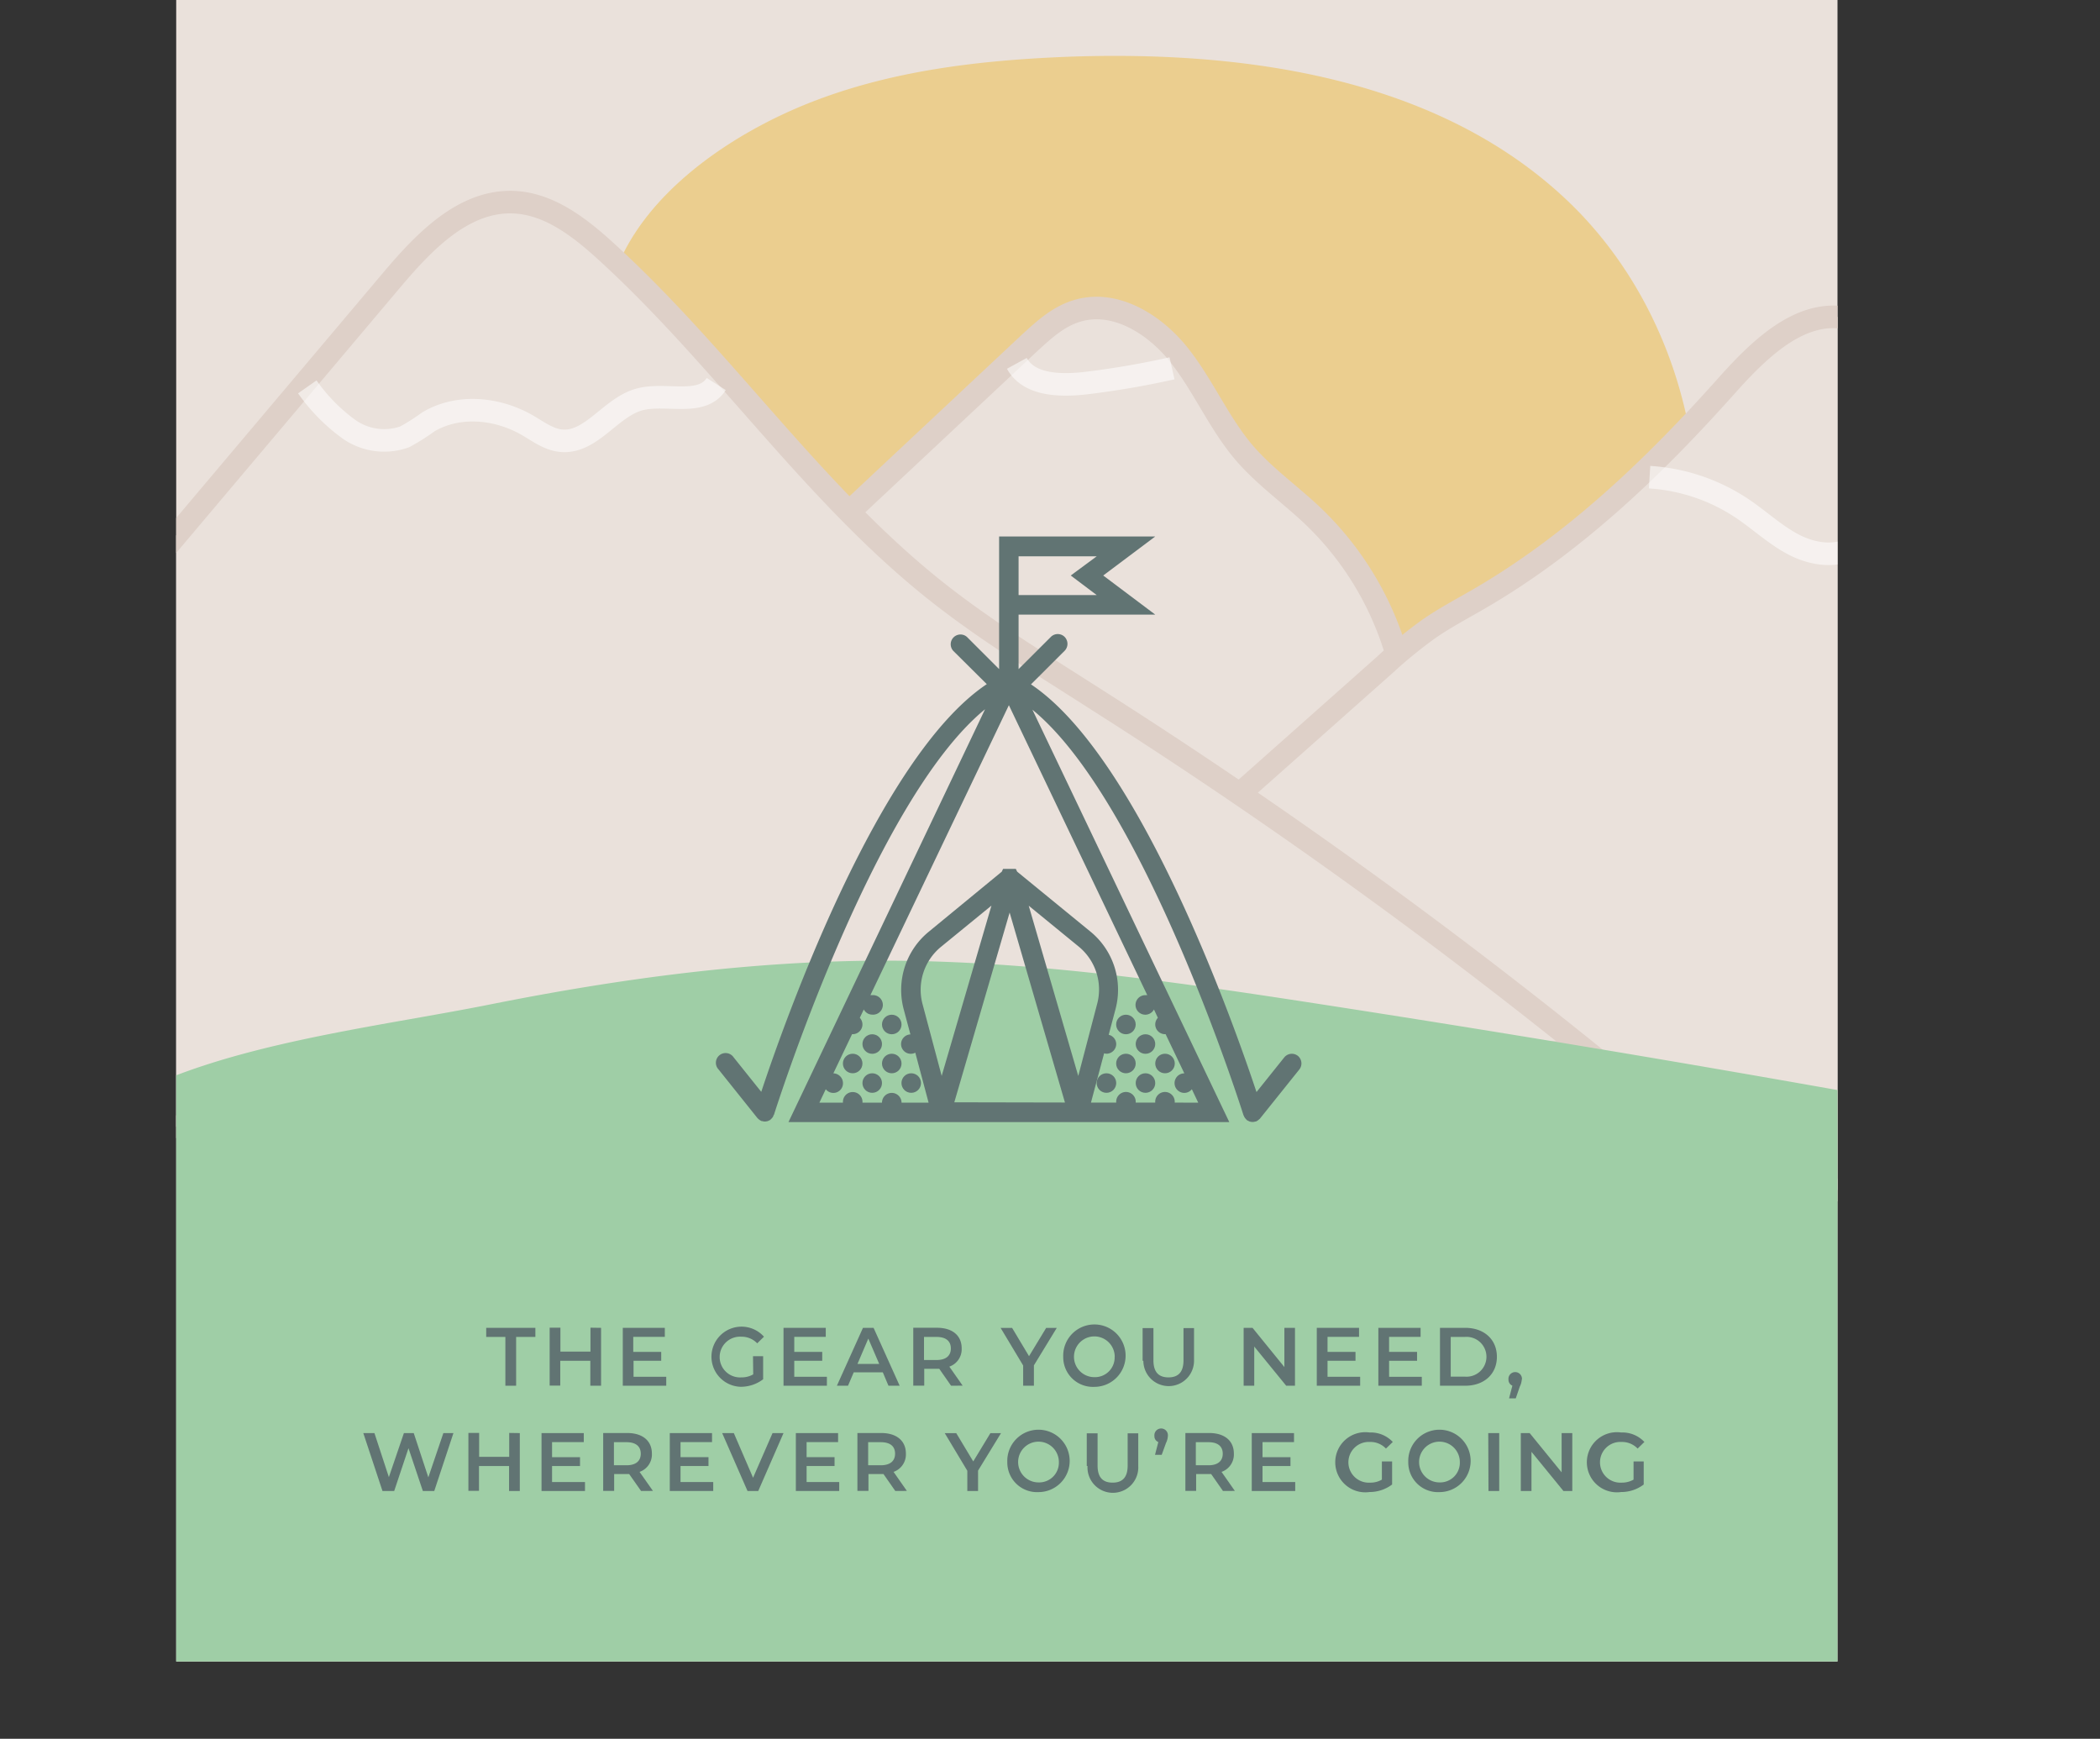 <svg xmlns="http://www.w3.org/2000/svg" xmlns:xlink="http://www.w3.org/1999/xlink" viewBox="0 0 279.36 231.28"><rect x="0" y="0" width="279.36" height="231.28" fill="#333333" stroke="none"/><defs><style>.cls-1,.cls-6{fill:none;}.cls-2{clip-path:url(#clip-path);}.cls-3,.cls-5{fill:#eae1db;}.cls-4{fill:#ecc463;opacity:0.63;}.cls-5{stroke:#ded0c8;}.cls-5,.cls-6{stroke-miterlimit:10;stroke-width:3px;}.cls-6{stroke:#fff;opacity:0.55;}.cls-7{fill:#9fcea6;}.cls-8{fill:#617473;}</style><clipPath id="clip-path" transform="translate(23.44)"><rect class="cls-1" width="221" height="221"/></clipPath></defs><g id="Layer_2" data-name="Layer 2"><g id="Layer_1-2" data-name="Layer 1"><g class="cls-2"><rect class="cls-3" x="23.44" width="221" height="221"/><path class="cls-4" d="M84.55,13.56c10.7-4.18,22.3-5.53,33.78-6,23.54-.89,49,2.67,66.25,18.67,17.5,16.19,22.8,44.14,12.46,65.62a35.77,35.77,0,0,1-8.82,12c-4,3.36-8.87,5.45-13.79,7.15a114.51,114.51,0,0,1-76.69-1,23.86,23.86,0,0,1-8.19-4.51c-4.25-4-5.41-10.19-8.4-15.19-3.16-5.3-8.26-9.09-12.4-13.66C60.22,67.29,55,52.63,57.38,39.88S73.16,18,84.55,13.56Z" transform="translate(23.44)"/><path class="cls-5" d="M90,67.65l23.28-21.81c2-1.84,4-3.74,6.61-4.5,5-1.49,10.23,1.76,13.47,5.82s5.28,9,8.66,13c2.7,3.17,6.15,5.58,9.17,8.45a41.33,41.33,0,0,1,11.14,18.31c2.83,9.72-.6,20.58-.61,30.71-11.38,2.82-22.86,5.65-34.58,6.19a35.75,35.75,0,0,1-9.24-.55,38.3,38.3,0,0,1-8.72-3.34,149.43,149.43,0,0,1-21.72-13.06,6.67,6.67,0,0,1-2.36-2.42,7.07,7.07,0,0,1-.45-2.86,141.62,141.62,0,0,1,.49-17.36C85.71,78.52,85.8,71.54,90,67.65Z" transform="translate(23.44)"/><path class="cls-5" d="M141.74,105.34l19-16.87a62.19,62.19,0,0,1,6-4.89c2.08-1.43,4.32-2.61,6.51-3.88,12.62-7.31,23.31-17.53,33-28.4,4.33-4.84,9.88-10.34,16.23-8.93,13,2.89,16,21,18.24,34.16l13.37,79.58-38.08,2.5c-5.52.36-11.21.7-16.42-1.14s-9.85-6.46-9.94-12a47.29,47.29,0,0,1-34.59-16c-3.54-4-6.38-8.71-10.27-12.42-1.8-1.73-3.88-3.3-5-5.54S139.88,107,141.74,105.34Z" transform="translate(23.44)"/><path class="cls-6" d="M111.83,48.33c1.59,2.9,5.64,3,8.92,2.66a113.79,113.79,0,0,0,11.72-2" transform="translate(23.44)"/><path class="cls-6" d="M196,63.47a25,25,0,0,1,12.39,4.21c2.28,1.54,4.31,3.46,6.75,4.74s5.51,1.8,7.89.43" transform="translate(23.44)"/><path class="cls-5" d="M-2.16,73.78,28.65,37.27c4.29-5.08,9.54-10.61,16.18-10.38,4.76.17,8.83,3.34,12.35,6.55,15.36,14,27.18,31.73,43.39,44.77,6.81,5.47,14.28,10,21.65,14.72a717.91,717.91,0,0,1,65.42,46.9c-21.36.68-42.31,2.46-63.56,4.63a93.87,93.87,0,0,1-16,.77c-3.69-.26-7.33-1-11-1.55-28.17-4.42-56.93-.4-85,4.45-8.17,1.42-16.57,2.9-24.66,1.15-3.35-.72-6.85-2.23-8.44-5.26-1.42-2.74-.95-6-.4-9.08C-17.56,113.87-16,90.15-2.16,73.78Z" transform="translate(23.44)"/><path class="cls-6" d="M17.44,51.46a24,24,0,0,0,5.48,5.59,8.15,8.15,0,0,0,7.47,1.06,28.63,28.63,0,0,0,3.16-2c4-2.37,9.17-1.85,13.15.44,1.44.83,2.84,1.91,4.5,2.07,4,.39,6.56-4.44,10.43-5.49,3.5-.94,8.27,1,10.21-2.05" transform="translate(23.44)"/><path class="cls-7" d="M94.19,127.78c19.13,0,38.15,2.73,57.06,5.64Q189,139.24,226.63,146a753.53,753.53,0,0,1,.84,82.73q-121.3.24-242.6,2.54a108.28,108.28,0,0,1,3-45.26c3.76-13.25,9-25.94,5.17-39.81,13.45-7.34,33.56-9.56,48.74-12.6C59,130.16,76.55,127.79,94.19,127.78Z" transform="translate(23.44)"/><path class="cls-8" d="M149.22,140.45a1.3,1.3,0,0,0-1.82.2l-3.69,4.61c-3.14-9.44-15.58-44.58-30-54.23l4.48-4.47a1.32,1.32,0,0,0,0-1.84,1.3,1.3,0,0,0-1.84,0L112.06,89V81.75h18.18l-6.92-5.2,6.92-5.19H109.47V89l-4.28-4.28a1.3,1.3,0,0,0-1.83,1.84L107.83,91c-14.43,9.65-26.87,44.79-30,54.23l-3.69-4.61a1.29,1.29,0,1,0-2,1.62l5.19,6.49a.5.5,0,0,0,.08.07,1.71,1.71,0,0,0,.26.21l.2.11.09,0a1.21,1.21,0,0,0,.38.06h0a1.59,1.59,0,0,0,.38-.07l.12-.06a1,1,0,0,0,.25-.14h0s0-.06.06-.08a1.09,1.09,0,0,0,.22-.26,1.19,1.19,0,0,0,.08-.16c0-.05,0-.08.07-.13.14-.45,13.21-41.79,28.08-53.94L81.45,149.25h58.64L113.9,94.4c14.87,12.15,27.94,53.49,28.08,53.94,0,0,.05.08.07.13a.6.6,0,0,0,.08.16,1.09,1.09,0,0,0,.22.26s0,.06.06.08h0a1,1,0,0,0,.25.14l.12.06a1.59,1.59,0,0,0,.38.07h0a1.32,1.32,0,0,0,.39-.06l.08,0,.2-.11a1.71,1.71,0,0,0,.26-.21.5.5,0,0,0,.08-.07l5.2-6.49A1.3,1.3,0,0,0,149.22,140.45Zm-26.77-61.3H112.06V74h10.39L119,76.55Zm.06,54.39L120,143.12l-6.59-22.65,6.7,5.48A7.38,7.38,0,0,1,122.51,133.54Zm-19,13.08,7.36-25.24,7.36,25.27Zm-1.68-3.51-2.55-9.57a7.38,7.38,0,0,1,2.45-7.59l6.72-5.49Zm31,3.55a1.3,1.3,0,1,0-2.59,0h-2.6a1.3,1.3,0,1,0-2.59,0h-3.36l1.75-6.56a1.07,1.07,0,0,0,.31.06,1.3,1.3,0,0,0,1.3-1.29,1.29,1.29,0,0,0-1-1.23l.91-3.43a10,10,0,0,0-3.31-10.27l-9.78-8-.18-.37-1.69,0-.18.38-9.73,8a10,10,0,0,0-3.32,10.27l.9,3.37a1.29,1.29,0,1,0,.65,2.43l1.77,6.65H96.49a1.3,1.3,0,0,0-2.6,0h-2.6a1.3,1.3,0,1,0-2.59,0H85.56l.85-1.79a1.28,1.28,0,0,0,2.29-.81,1.31,1.31,0,0,0-1.28-1.3l2.49-5.21.08,0a1.3,1.3,0,0,0,1.3-1.3,1.31,1.31,0,0,0-.35-.88l.53-1.11a1.27,1.27,0,0,0,1.12.69,1.3,1.3,0,1,0,0-2.59,2,2,0,0,0-.24,0l18.42-38.57,18.41,38.57a2,2,0,0,0-.24,0,1.3,1.3,0,1,0,1.13,1.9l.52,1.11a1.31,1.31,0,0,0-.35.88,1.3,1.3,0,0,0,1.3,1.3l.08,0,2.49,5.21a1.3,1.3,0,0,0,0,2.6,1.28,1.28,0,0,0,1-.49l.85,1.79Z" transform="translate(23.44)"/><circle class="cls-8" cx="116.03" cy="144.06" r="1.3"/><circle class="cls-8" cx="116.03" cy="138.87" r="1.3"/><circle class="cls-8" cx="118.63" cy="136.27" r="1.3"/><circle class="cls-8" cx="121.22" cy="144.06" r="1.3"/><circle class="cls-8" cx="118.63" cy="141.46" r="1.3"/><circle class="cls-8" cx="113.43" cy="141.46" r="1.3"/><circle class="cls-8" cx="152.38" cy="144.06" r="1.3"/><circle class="cls-8" cx="152.38" cy="138.87" r="1.3"/><circle class="cls-8" cx="149.78" cy="136.27" r="1.3"/><circle class="cls-8" cx="147.19" cy="144.06" r="1.3"/><circle class="cls-8" cx="149.78" cy="141.46" r="1.3"/><circle class="cls-8" cx="154.98" cy="141.46" r="1.3"/></g><path class="cls-8" d="M43.79,177.83H41.24v-1.21h6.54v1.21H45.22v6.49H43.79Z" transform="translate(23.44)"/><path class="cls-8" d="M56.52,176.62v7.7H55.09V181h-4v3.3H49.68v-7.7h1.43v3.18h4v-3.18Z" transform="translate(23.44)"/><path class="cls-8" d="M65.19,183.13v1.19H59.41v-7.7H65v1.2h-4.2v2h3.72V181H60.84v2.13Z" transform="translate(23.44)"/><path class="cls-8" d="M76.73,180.39h1.35v3.07a4.9,4.9,0,0,1-3,1,4,4,0,1,1,3.11-6.66l-.9.88a2.85,2.85,0,0,0-2.12-.88,2.71,2.71,0,1,0,0,5.41,3.08,3.08,0,0,0,1.59-.4Z" transform="translate(23.44)"/><path class="cls-8" d="M86.56,183.13v1.19H80.79v-7.7h5.62v1.2H82.22v2h3.72V181H82.22v2.13Z" transform="translate(23.44)"/><path class="cls-8" d="M94,182.54H90.13l-.76,1.78H87.89l3.47-7.7h1.41l3.47,7.7H94.75Zm-.48-1.12-1.45-3.37-1.44,3.37Z" transform="translate(23.44)"/><path class="cls-8" d="M103.08,184.32l-1.57-2.25h-2v2.24H98.05v-7.7h3.16c2,0,3.28,1,3.28,2.74a2.45,2.45,0,0,1-1.64,2.43l1.77,2.53Zm-1.93-6.49H99.48v3.07h1.67c1.25,0,1.9-.57,1.9-1.54S102.4,177.83,101.15,177.83Z" transform="translate(23.44)"/><path class="cls-8" d="M114.1,181.61v2.71h-1.43v-2.69l-3-5h1.53l2.25,3.76,2.28-3.76h1.41Z" transform="translate(23.44)"/><path class="cls-8" d="M118,180.47a4.15,4.15,0,1,1,4.15,4A3.95,3.95,0,0,1,118,180.47Zm6.85,0a2.71,2.71,0,1,0-2.7,2.71A2.62,2.62,0,0,0,124.84,180.47Z" transform="translate(23.44)"/><path class="cls-8" d="M128.56,181v-4.35H130v4.29c0,1.59.72,2.27,2,2.27s2-.68,2-2.27v-4.29h1.4V181a3.37,3.37,0,1,1-6.74,0Z" transform="translate(23.44)"/><path class="cls-8" d="M148.83,176.62v7.7h-1.17l-4.25-5.21v5.21H142v-7.7h1.18l4.24,5.22v-5.22Z" transform="translate(23.44)"/><path class="cls-8" d="M157.5,183.13v1.19h-5.77v-7.7h5.62v1.2h-4.19v2h3.72V181h-3.72v2.13Z" transform="translate(23.44)"/><path class="cls-8" d="M165.7,183.13v1.19h-5.78v-7.7h5.62v1.2h-4.19v2h3.72V181h-3.72v2.13Z" transform="translate(23.44)"/><path class="cls-8" d="M168.12,176.62h3.36c2.5,0,4.21,1.54,4.21,3.85s-1.71,3.85-4.21,3.85h-3.36Zm3.3,6.49a2.65,2.65,0,1,0,0-5.28h-1.87v5.28Z" transform="translate(23.44)"/><path class="cls-8" d="M179,183.49a2.45,2.45,0,0,1-.26.94L178.2,186h-.89l.44-1.69a.84.84,0,0,1-.52-.81.9.9,0,1,1,1.79,0Z" transform="translate(23.44)"/><path class="cls-8" d="M36.88,190.62l-2.55,7.7H32.81l-1.91-5.69L29,198.32H27.44l-2.55-7.7h1.48l1.92,5.86,2-5.86H31.6l1.94,5.89,2-5.89Z" transform="translate(23.44)"/><path class="cls-8" d="M45.71,190.62v7.7H44.28V195h-4v3.3H38.87v-7.7H40.3v3.18h4v-3.18Z" transform="translate(23.44)"/><path class="cls-8" d="M54.38,197.13v1.19H48.6v-7.7h5.62v1.2H50v2h3.72V195H50v2.13Z" transform="translate(23.44)"/><path class="cls-8" d="M61.84,198.32l-1.58-2.25h-2v2.24H56.8v-7.7H60c2,0,3.28,1,3.28,2.74a2.45,2.45,0,0,1-1.64,2.43l1.78,2.53Zm-1.94-6.49H58.23v3.07H59.9c1.25,0,1.9-.57,1.9-1.54S61.15,191.83,59.9,191.83Z" transform="translate(23.44)"/><path class="cls-8" d="M71.44,197.13v1.19H65.66v-7.7h5.62v1.2H67.09v2h3.72V195H67.09v2.13Z" transform="translate(23.44)"/><path class="cls-8" d="M80.79,190.62l-3.36,7.7H76l-3.37-7.7h1.55l2.56,5.94,2.59-5.94Z" transform="translate(23.44)"/><path class="cls-8" d="M88.2,197.13v1.19H82.43v-7.7h5.62v1.2H83.86v2h3.72V195H83.86v2.13Z" transform="translate(23.44)"/><path class="cls-8" d="M95.66,198.32l-1.57-2.25h-2v2.24H90.62v-7.7h3.17c2,0,3.28,1,3.28,2.74a2.46,2.46,0,0,1-1.64,2.43l1.77,2.53Zm-1.94-6.49H92.05v3.07h1.67c1.26,0,1.91-.57,1.91-1.54S95,191.83,93.72,191.83Z" transform="translate(23.44)"/><path class="cls-8" d="M106.67,195.61v2.71h-1.43v-2.69l-3-5h1.53l2.26,3.76,2.28-3.76h1.41Z" transform="translate(23.44)"/><path class="cls-8" d="M110.56,194.47a4.15,4.15,0,1,1,4.15,4A3.95,3.95,0,0,1,110.56,194.47Zm6.86,0a2.71,2.71,0,1,0-2.71,2.71A2.62,2.62,0,0,0,117.42,194.47Z" transform="translate(23.44)"/><path class="cls-8" d="M121.13,195v-4.35h1.44v4.29c0,1.59.71,2.27,2,2.27s2-.68,2-2.27v-4.29h1.41V195a3.38,3.38,0,1,1-6.75,0Z" transform="translate(23.44)"/><path class="cls-8" d="M131.92,191a2.35,2.35,0,0,1-.25.94l-.57,1.57h-.89l.44-1.7a.82.82,0,0,1-.52-.81.9.9,0,1,1,1.79,0Z" transform="translate(23.44)"/><path class="cls-8" d="M139.25,198.32l-1.57-2.25h-2v2.24h-1.43v-7.7h3.17c2,0,3.28,1,3.28,2.74a2.45,2.45,0,0,1-1.64,2.43l1.77,2.53Zm-1.93-6.49h-1.68v3.07h1.68c1.25,0,1.9-.57,1.9-1.54S138.57,191.83,137.32,191.83Z" transform="translate(23.44)"/><path class="cls-8" d="M148.86,197.13v1.19h-5.78v-7.7h5.62v1.2h-4.19v2h3.72V195h-3.72v2.13Z" transform="translate(23.44)"/><path class="cls-8" d="M160.39,194.39h1.36v3.07a5,5,0,0,1-3,1,4,4,0,1,1,0-7.92,4,4,0,0,1,3.09,1.26l-.91.88a2.82,2.82,0,0,0-2.12-.88,2.71,2.71,0,1,0,0,5.41,3,3,0,0,0,1.58-.4Z" transform="translate(23.44)"/><path class="cls-8" d="M163.9,194.47a4.15,4.15,0,1,1,4.15,4A3.95,3.95,0,0,1,163.9,194.47Zm6.86,0a2.71,2.71,0,1,0-2.71,2.71A2.62,2.62,0,0,0,170.76,194.47Z" transform="translate(23.44)"/><path class="cls-8" d="M174.54,190.62H176v7.7h-1.43Z" transform="translate(23.44)"/><path class="cls-8" d="M185.72,190.62v7.7h-1.18l-4.25-5.21v5.21h-1.42v-7.7h1.18l4.25,5.22v-5.22Z" transform="translate(23.44)"/><path class="cls-8" d="M193.87,194.39h1.35v3.07a4.93,4.93,0,0,1-3,1,4,4,0,1,1,0-7.92,4,4,0,0,1,3.09,1.26l-.9.88a2.85,2.85,0,0,0-2.13-.88,2.71,2.71,0,1,0,0,5.41,3.11,3.11,0,0,0,1.59-.4Z" transform="translate(23.44)"/></g></g></svg>